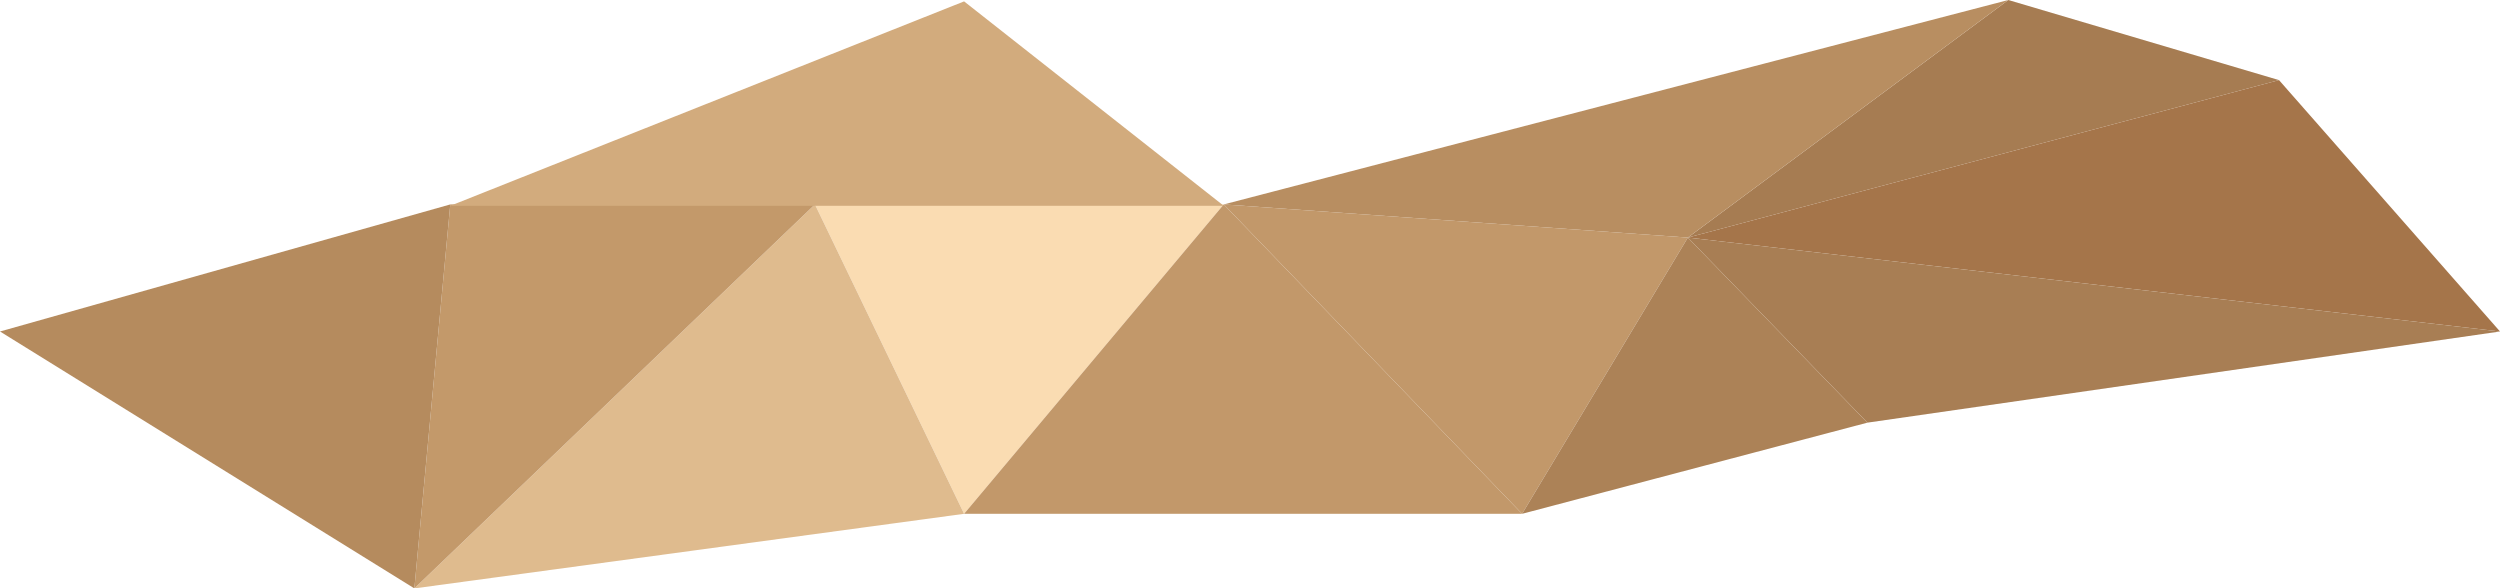 <svg xmlns="http://www.w3.org/2000/svg" viewBox="0 0 905 213">
  <defs>
    <style>
      .clsq-1 {
        fill: #a67c52;
      }

      .clsq-2 {
        fill: #a5754a;
      }

      .clsq-3 {
        fill: #c2986a;
      }

      .clsq-4 {
        fill: #b88e61;
      }

      .clsq-5 {
        fill: #fadcb2;
      }

      .clsq-6 {
        fill: #dfbb8e;
      }

      .clsq-7 {
        fill: #c3996a;
      }

      .clsq-8 {
        fill: #b58b5e;
      }

      .clsq-9 {
        fill: #d2ab7d;
      }

      .clsq-10 {
        fill: #a87e54;
      }

      .clsq-11 {
        fill: #ac8257;
      }
    </style>
  </defs>
  <title>sand-bottom</title>
  <g id="Layer_2" data-name="Layer 2">
    <g id="Layer_2-2" data-name="Layer 2">
      <polygon class="clsq-1" points="727 0 825 29 611 86 727 0"/>
      <polygon class="clsq-2" points="825 29 905 120 611 86 825 29"/>
      <polygon class="clsq-3" points="611 86 551 186 443 74 611 86"/>
      <polygon class="clsq-4" points="443 74 727 0 611 86 443 74"/>
      <polygon class="clsq-5" points="443 74 295 74 349 186 443 74"/>
      <polygon class="clsq-3" points="551 186 349 186 443 74 551 186"/>
      <polygon class="clsq-6" points="349 186 150 213 295 74 349 186"/>
      <polygon class="clsq-7" points="150 213 163 74 295 74 150 213"/>
      <polygon class="clsq-8" points="163 74 0 120 150 213 163 74"/>
      <polygon class="clsq-9" points="163 74.5 349 0.5 443 74.5 163 74.5"/>
      <polygon class="clsq-10" points="905 120 676 153 611 86 905 120"/>
      <polygon class="clsq-11" points="676 153 551 186 611 86 676 153"/>
    </g>
  </g>
</svg>
